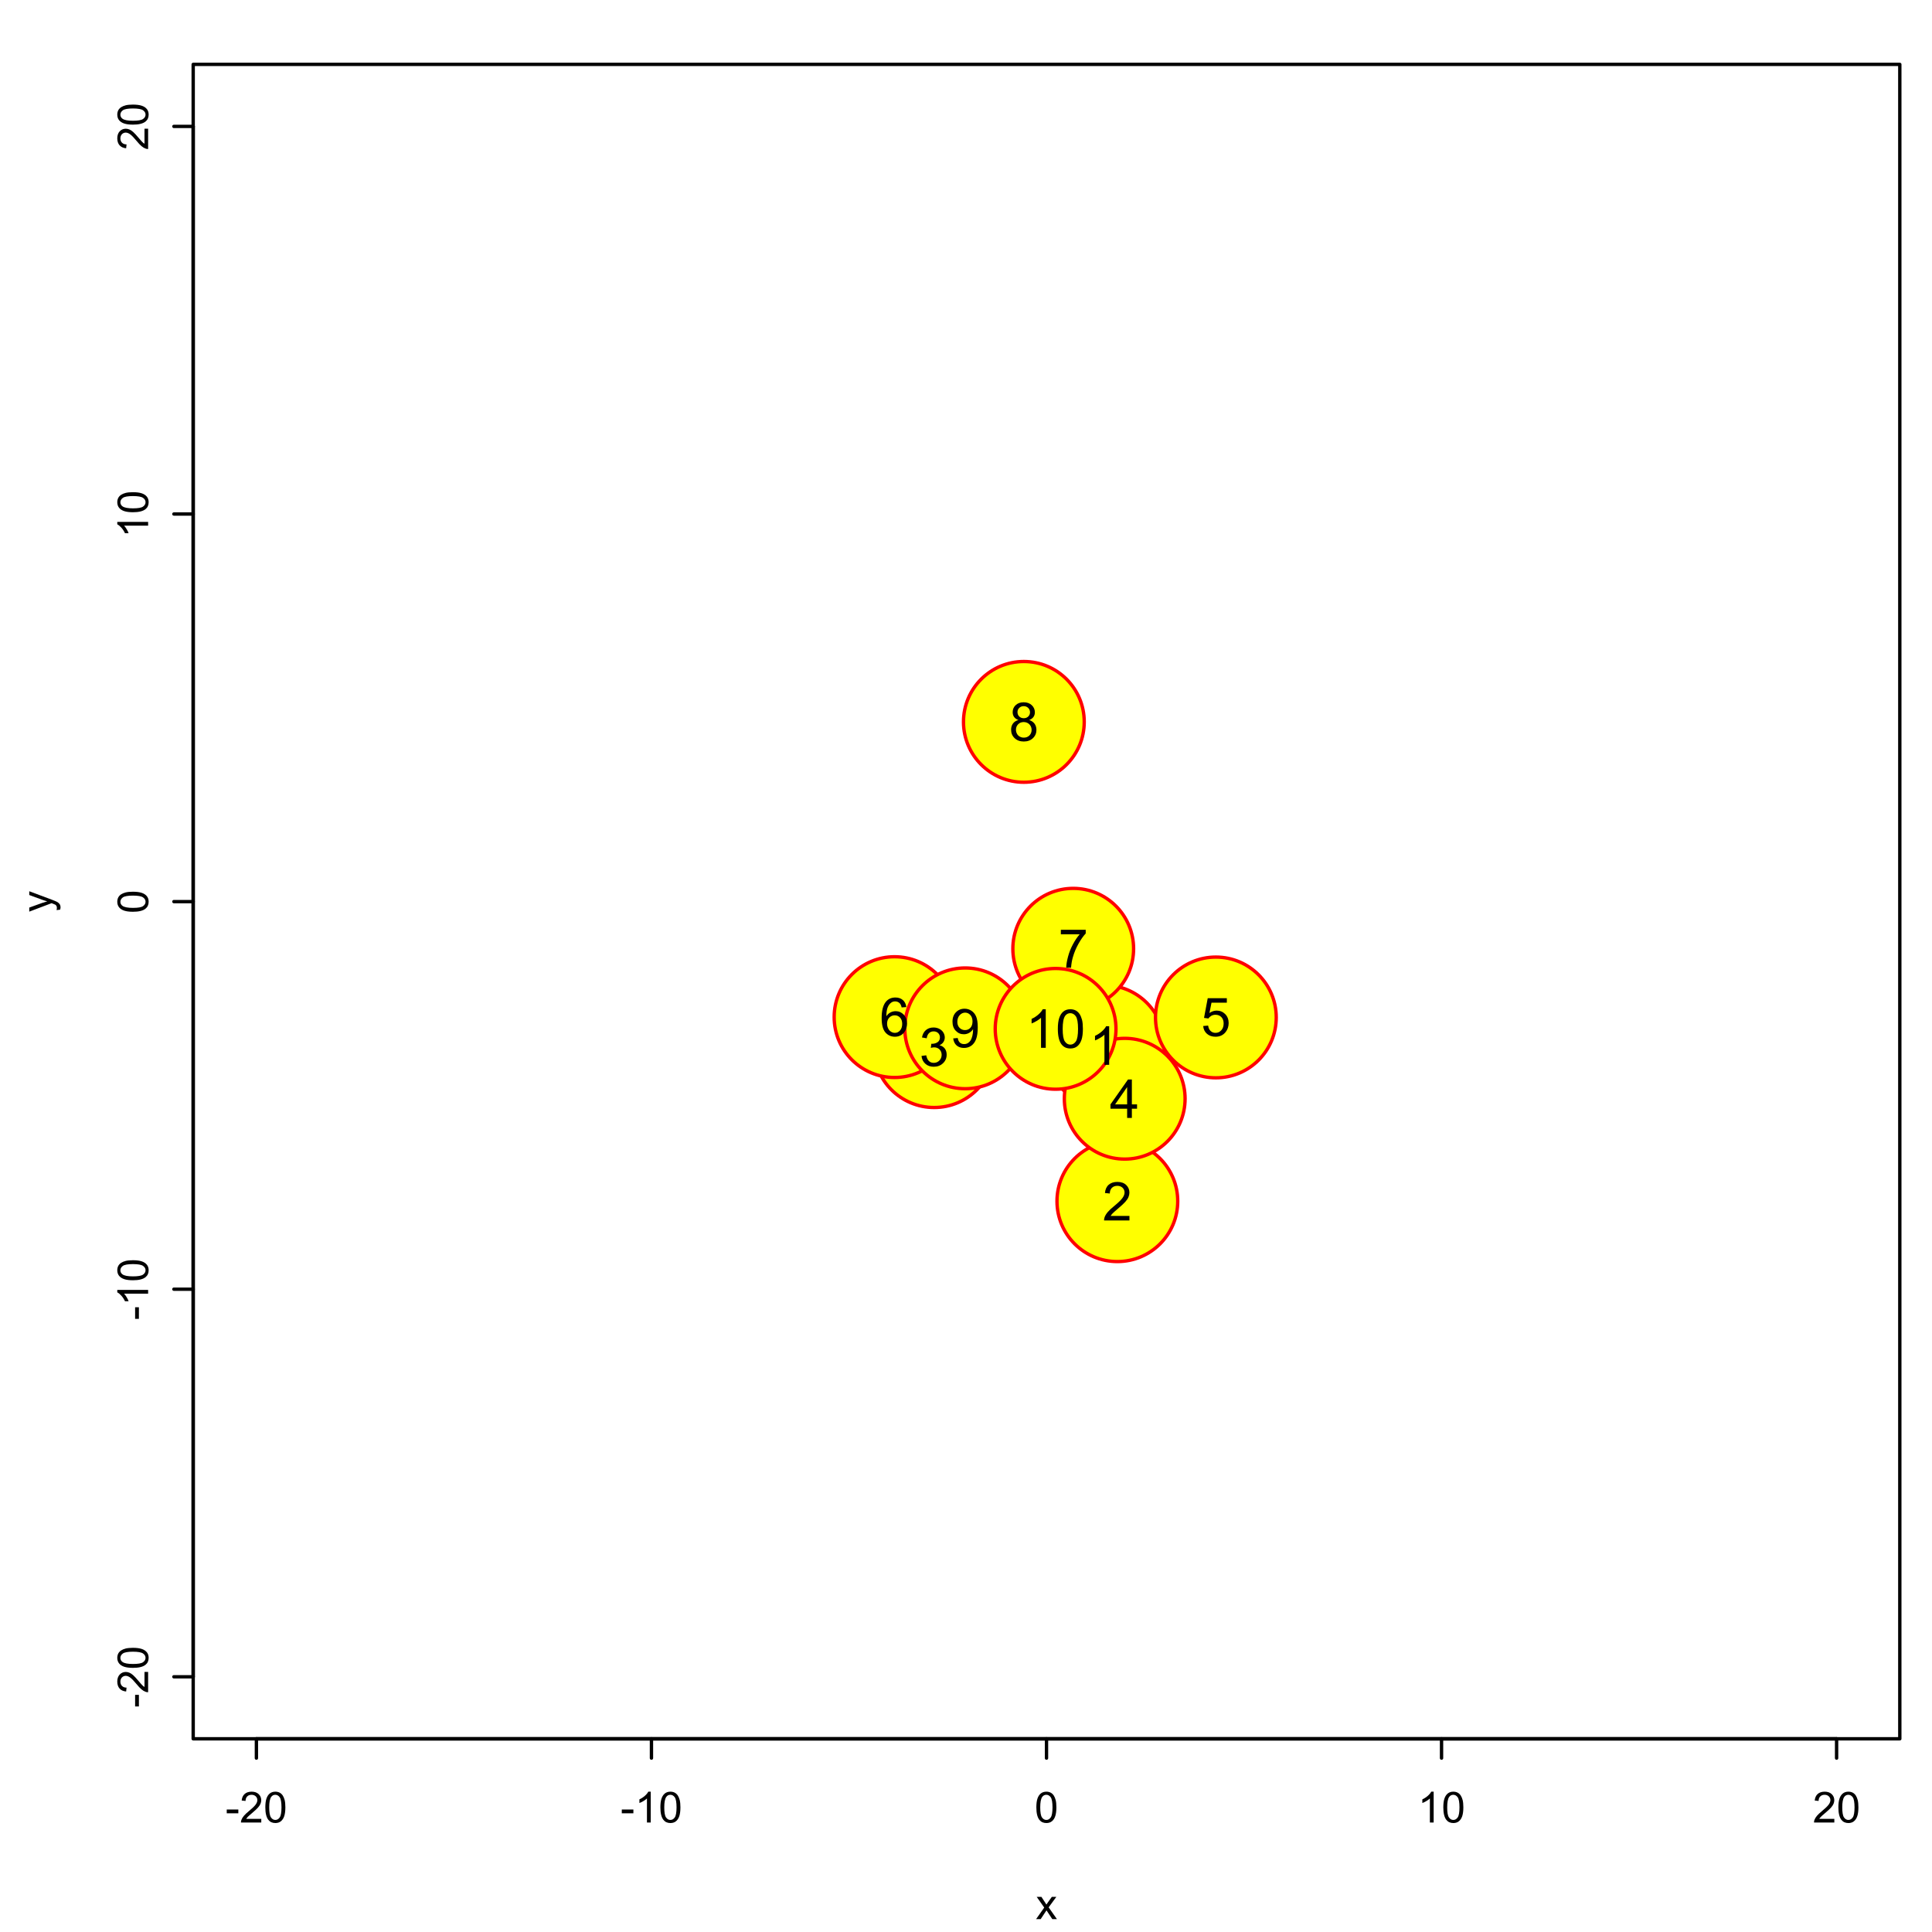 <?xml version="1.0" encoding="UTF-8"?>
<svg xmlns="http://www.w3.org/2000/svg" xmlns:xlink="http://www.w3.org/1999/xlink" width="432pt" height="432pt" viewBox="0 0 432 432" version="1.1">
<defs>
<g>
<symbol overflow="visible" id="glyph0-0">
<path style="stroke:none;" d="M 0.305 -2.062 L 0.305 -2.91 L 2.898 -2.91 L 2.898 -2.062 Z M 0.305 -2.062 "/>
</symbol>
<symbol overflow="visible" id="glyph0-1">
<path style="stroke:none;" d="M 4.832 -0.812 L 4.832 0 L 0.289 0 C 0.281 -0.203 0.316 -0.398 0.391 -0.586 C 0.504 -0.895 0.688 -1.199 0.945 -1.5 C 1.195 -1.797 1.562 -2.141 2.047 -2.539 C 2.789 -3.148 3.297 -3.637 3.562 -3.996 C 3.824 -4.352 3.953 -4.688 3.957 -5.012 C 3.953 -5.34 3.836 -5.621 3.598 -5.855 C 3.355 -6.082 3.043 -6.199 2.664 -6.203 C 2.254 -6.199 1.93 -6.078 1.688 -5.836 C 1.441 -5.59 1.316 -5.25 1.316 -4.824 L 0.449 -4.914 C 0.508 -5.559 0.73 -6.051 1.121 -6.391 C 1.504 -6.727 2.023 -6.895 2.68 -6.898 C 3.336 -6.895 3.859 -6.715 4.246 -6.352 C 4.629 -5.984 4.82 -5.531 4.824 -4.992 C 4.82 -4.715 4.766 -4.441 4.652 -4.18 C 4.539 -3.91 4.352 -3.633 4.094 -3.34 C 3.832 -3.047 3.398 -2.645 2.793 -2.133 C 2.285 -1.707 1.961 -1.418 1.816 -1.266 C 1.672 -1.113 1.551 -0.961 1.461 -0.812 Z M 4.832 -0.812 "/>
</symbol>
<symbol overflow="visible" id="glyph0-2">
<path style="stroke:none;" d="M 0.398 -3.391 C 0.398 -4.199 0.48 -4.852 0.648 -5.352 C 0.812 -5.844 1.062 -6.227 1.395 -6.496 C 1.723 -6.762 2.137 -6.895 2.641 -6.898 C 3.004 -6.895 3.328 -6.82 3.609 -6.676 C 3.887 -6.523 4.113 -6.312 4.297 -6.035 C 4.477 -5.754 4.621 -5.41 4.723 -5.012 C 4.824 -4.605 4.875 -4.066 4.879 -3.391 C 4.875 -2.582 4.793 -1.93 4.629 -1.438 C 4.465 -0.938 4.215 -0.555 3.887 -0.289 C 3.555 -0.016 3.141 0.117 2.641 0.117 C 1.973 0.117 1.453 -0.117 1.078 -0.594 C 0.625 -1.164 0.398 -2.098 0.398 -3.391 Z M 1.266 -3.391 C 1.266 -2.258 1.395 -1.508 1.66 -1.137 C 1.922 -0.762 2.25 -0.574 2.641 -0.578 C 3.023 -0.574 3.348 -0.762 3.613 -1.141 C 3.875 -1.512 4.008 -2.262 4.012 -3.391 C 4.008 -4.52 3.875 -5.27 3.613 -5.645 C 3.348 -6.012 3.02 -6.199 2.629 -6.203 C 2.238 -6.199 1.93 -6.035 1.703 -5.711 C 1.41 -5.289 1.266 -4.516 1.266 -3.391 Z M 1.266 -3.391 "/>
</symbol>
<symbol overflow="visible" id="glyph0-3">
<path style="stroke:none;" d="M 3.578 0 L 2.734 0 L 2.734 -5.375 C 2.527 -5.18 2.262 -4.988 1.934 -4.793 C 1.602 -4.598 1.305 -4.453 1.047 -4.359 L 1.047 -5.176 C 1.516 -5.395 1.926 -5.664 2.281 -5.98 C 2.633 -6.293 2.883 -6.598 3.031 -6.898 L 3.578 -6.898 Z M 3.578 0 "/>
</symbol>
<symbol overflow="visible" id="glyph0-4">
<path style="stroke:none;" d="M 0.07 0 L 1.891 -2.586 L 0.207 -4.977 L 1.262 -4.977 L 2.023 -3.812 C 2.164 -3.586 2.281 -3.398 2.371 -3.254 C 2.508 -3.457 2.633 -3.641 2.75 -3.801 L 3.59 -4.977 L 4.598 -4.977 L 2.879 -2.633 L 4.73 0 L 3.695 0 L 2.672 -1.547 L 2.398 -1.965 L 1.094 0 Z M 0.07 0 "/>
</symbol>
<symbol overflow="visible" id="glyph1-0">
<path style="stroke:none;" d="M -2.062 -0.305 L -2.91 -0.305 L -2.91 -2.898 L -2.062 -2.898 Z M -2.062 -0.305 "/>
</symbol>
<symbol overflow="visible" id="glyph1-1">
<path style="stroke:none;" d="M -0.812 -4.832 L 0 -4.832 L 0 -0.289 C -0.203 -0.281 -0.398 -0.316 -0.586 -0.391 C -0.895 -0.504 -1.199 -0.688 -1.5 -0.945 C -1.797 -1.195 -2.141 -1.562 -2.539 -2.047 C -3.148 -2.789 -3.637 -3.297 -3.996 -3.562 C -4.352 -3.824 -4.688 -3.953 -5.012 -3.957 C -5.34 -3.953 -5.621 -3.836 -5.855 -3.598 C -6.082 -3.355 -6.199 -3.043 -6.203 -2.664 C -6.199 -2.254 -6.078 -1.93 -5.836 -1.688 C -5.59 -1.441 -5.25 -1.316 -4.824 -1.316 L -4.914 -0.449 C -5.559 -0.508 -6.051 -0.73 -6.391 -1.121 C -6.727 -1.504 -6.895 -2.023 -6.898 -2.68 C -6.895 -3.336 -6.715 -3.859 -6.352 -4.246 C -5.984 -4.629 -5.531 -4.82 -4.992 -4.824 C -4.715 -4.82 -4.441 -4.766 -4.18 -4.652 C -3.91 -4.539 -3.633 -4.352 -3.34 -4.094 C -3.047 -3.832 -2.645 -3.398 -2.133 -2.793 C -1.707 -2.285 -1.418 -1.961 -1.266 -1.816 C -1.113 -1.672 -0.961 -1.551 -0.812 -1.461 Z M -0.812 -4.832 "/>
</symbol>
<symbol overflow="visible" id="glyph1-2">
<path style="stroke:none;" d="M -3.391 -0.398 C -4.199 -0.398 -4.852 -0.48 -5.352 -0.648 C -5.844 -0.812 -6.227 -1.062 -6.496 -1.395 C -6.762 -1.723 -6.895 -2.137 -6.898 -2.641 C -6.895 -3.004 -6.82 -3.328 -6.676 -3.609 C -6.523 -3.887 -6.312 -4.113 -6.035 -4.297 C -5.754 -4.477 -5.41 -4.621 -5.012 -4.723 C -4.605 -4.824 -4.066 -4.875 -3.391 -4.879 C -2.582 -4.875 -1.93 -4.793 -1.438 -4.629 C -0.938 -4.465 -0.555 -4.215 -0.289 -3.887 C -0.016 -3.555 0.117 -3.141 0.117 -2.641 C 0.117 -1.973 -0.117 -1.453 -0.594 -1.078 C -1.164 -0.625 -2.098 -0.398 -3.391 -0.398 Z M -3.391 -1.266 C -2.258 -1.266 -1.508 -1.395 -1.137 -1.66 C -0.762 -1.922 -0.574 -2.25 -0.578 -2.641 C -0.574 -3.023 -0.762 -3.348 -1.141 -3.613 C -1.512 -3.875 -2.262 -4.008 -3.391 -4.012 C -4.52 -4.008 -5.27 -3.875 -5.645 -3.613 C -6.012 -3.348 -6.199 -3.02 -6.203 -2.629 C -6.199 -2.238 -6.035 -1.93 -5.711 -1.703 C -5.289 -1.41 -4.516 -1.266 -3.391 -1.266 Z M -3.391 -1.266 "/>
</symbol>
<symbol overflow="visible" id="glyph1-3">
<path style="stroke:none;" d="M 0 -3.578 L 0 -2.734 L -5.375 -2.734 C -5.18 -2.527 -4.988 -2.262 -4.793 -1.934 C -4.598 -1.602 -4.453 -1.305 -4.359 -1.047 L -5.176 -1.047 C -5.395 -1.516 -5.664 -1.926 -5.98 -2.281 C -6.293 -2.633 -6.598 -2.883 -6.898 -3.031 L -6.898 -3.578 Z M 0 -3.578 "/>
</symbol>
<symbol overflow="visible" id="glyph1-4">
<path style="stroke:none;" d="M 1.918 -0.594 L 1.125 -0.5 C 1.172 -0.68 1.195 -0.844 1.199 -0.984 C 1.195 -1.172 1.164 -1.32 1.105 -1.434 C 1.039 -1.543 0.953 -1.637 0.844 -1.711 C 0.758 -1.762 0.547 -1.848 0.215 -1.969 C 0.164 -1.984 0.094 -2.008 0.008 -2.043 L -4.977 -0.156 L -4.977 -1.062 L -2.094 -2.102 C -1.727 -2.23 -1.344 -2.352 -0.941 -2.461 C -1.328 -2.555 -1.707 -2.668 -2.078 -2.809 L -4.977 -3.871 L -4.977 -4.715 L 0.086 -2.82 C 0.629 -2.613 1.004 -2.457 1.215 -2.348 C 1.488 -2.195 1.691 -2.023 1.824 -1.832 C 1.949 -1.637 2.016 -1.406 2.02 -1.141 C 2.016 -0.973 1.98 -0.789 1.918 -0.594 Z M 1.918 -0.594 "/>
</symbol>
<symbol overflow="visible" id="glyph2-0">
<path style="stroke:none;" d="M 4.469 0 L 3.414 0 L 3.414 -6.719 C 3.16 -6.477 2.828 -6.234 2.414 -5.996 C 2 -5.75 1.629 -5.57 1.305 -5.449 L 1.305 -6.469 C 1.895 -6.742 2.41 -7.078 2.852 -7.477 C 3.293 -7.871 3.605 -8.254 3.789 -8.625 L 4.469 -8.625 Z M 4.469 0 "/>
</symbol>
<symbol overflow="visible" id="glyph2-1">
<path style="stroke:none;" d="M 6.039 -1.016 L 6.039 0 L 0.363 0 C 0.355 -0.254 0.395 -0.496 0.484 -0.734 C 0.629 -1.117 0.859 -1.5 1.18 -1.875 C 1.492 -2.25 1.953 -2.684 2.562 -3.176 C 3.492 -3.941 4.125 -4.547 4.453 -4.992 C 4.781 -5.438 4.945 -5.859 4.945 -6.266 C 4.945 -6.68 4.793 -7.031 4.496 -7.32 C 4.191 -7.602 3.805 -7.746 3.328 -7.75 C 2.82 -7.746 2.414 -7.594 2.109 -7.293 C 1.805 -6.984 1.648 -6.562 1.648 -6.031 L 0.562 -6.141 C 0.633 -6.945 0.91 -7.559 1.398 -7.988 C 1.879 -8.41 2.531 -8.625 3.352 -8.625 C 4.172 -8.625 4.824 -8.395 5.309 -7.938 C 5.789 -7.48 6.027 -6.914 6.031 -6.242 C 6.027 -5.895 5.957 -5.559 5.82 -5.227 C 5.676 -4.891 5.441 -4.539 5.117 -4.176 C 4.789 -3.805 4.25 -3.301 3.492 -2.664 C 2.859 -2.129 2.453 -1.77 2.273 -1.582 C 2.094 -1.395 1.945 -1.203 1.828 -1.016 Z M 6.039 -1.016 "/>
</symbol>
<symbol overflow="visible" id="glyph2-2">
<path style="stroke:none;" d="M 0.504 -2.266 L 1.559 -2.406 C 1.68 -1.809 1.883 -1.379 2.176 -1.113 C 2.465 -0.848 2.82 -0.715 3.242 -0.719 C 3.734 -0.715 4.152 -0.887 4.496 -1.234 C 4.832 -1.574 5.004 -2 5.008 -2.516 C 5.004 -2.996 4.848 -3.395 4.535 -3.711 C 4.219 -4.023 3.816 -4.184 3.328 -4.184 C 3.129 -4.184 2.879 -4.145 2.586 -4.066 L 2.703 -4.992 C 2.766 -4.984 2.824 -4.98 2.871 -4.98 C 3.32 -4.98 3.723 -5.098 4.086 -5.332 C 4.441 -5.566 4.621 -5.926 4.625 -6.414 C 4.621 -6.801 4.492 -7.121 4.23 -7.375 C 3.965 -7.629 3.625 -7.758 3.219 -7.758 C 2.805 -7.758 2.465 -7.629 2.191 -7.371 C 1.918 -7.113 1.742 -6.727 1.664 -6.211 L 0.609 -6.398 C 0.738 -7.105 1.031 -7.652 1.488 -8.043 C 1.941 -8.43 2.508 -8.625 3.195 -8.625 C 3.66 -8.625 4.094 -8.523 4.488 -8.324 C 4.879 -8.121 5.18 -7.848 5.391 -7.5 C 5.602 -7.148 5.707 -6.777 5.707 -6.391 C 5.707 -6.02 5.605 -5.684 5.406 -5.379 C 5.207 -5.074 4.914 -4.832 4.523 -4.652 C 5.031 -4.535 5.426 -4.289 5.707 -3.922 C 5.988 -3.547 6.129 -3.086 6.129 -2.539 C 6.129 -1.785 5.855 -1.148 5.309 -0.629 C 4.762 -0.105 4.07 0.152 3.234 0.152 C 2.477 0.152 1.848 -0.07 1.355 -0.52 C 0.855 -0.969 0.574 -1.551 0.504 -2.266 Z M 0.504 -2.266 "/>
</symbol>
<symbol overflow="visible" id="glyph2-3">
<path style="stroke:none;" d="M 3.879 0 L 3.879 -2.055 L 0.152 -2.055 L 0.152 -3.023 L 4.07 -8.59 L 4.934 -8.59 L 4.934 -3.023 L 6.094 -3.023 L 6.094 -2.055 L 4.934 -2.055 L 4.934 0 Z M 3.879 -3.023 L 3.879 -6.898 L 1.188 -3.023 Z M 3.879 -3.023 "/>
</symbol>
<symbol overflow="visible" id="glyph2-4">
<path style="stroke:none;" d="M 0.5 -2.25 L 1.605 -2.344 C 1.684 -1.805 1.871 -1.398 2.176 -1.125 C 2.473 -0.852 2.836 -0.715 3.258 -0.719 C 3.766 -0.715 4.195 -0.906 4.547 -1.293 C 4.898 -1.672 5.074 -2.18 5.074 -2.82 C 5.074 -3.414 4.902 -3.891 4.566 -4.242 C 4.227 -4.59 3.785 -4.762 3.242 -4.766 C 2.898 -4.762 2.594 -4.684 2.32 -4.531 C 2.047 -4.375 1.832 -4.176 1.676 -3.93 L 0.688 -4.062 L 1.516 -8.473 L 5.789 -8.473 L 5.789 -7.465 L 2.359 -7.465 L 1.898 -5.156 C 2.414 -5.516 2.953 -5.695 3.523 -5.695 C 4.27 -5.695 4.902 -5.434 5.422 -4.914 C 5.934 -4.395 6.191 -3.727 6.195 -2.914 C 6.191 -2.133 5.965 -1.461 5.516 -0.898 C 4.961 -0.199 4.211 0.145 3.258 0.148 C 2.477 0.145 1.836 -0.07 1.344 -0.508 C 0.844 -0.941 0.562 -1.523 0.5 -2.25 Z M 0.5 -2.25 "/>
</symbol>
<symbol overflow="visible" id="glyph2-5">
<path style="stroke:none;" d="M 5.969 -6.484 L 4.922 -6.406 C 4.828 -6.812 4.695 -7.113 4.523 -7.305 C 4.234 -7.605 3.883 -7.758 3.469 -7.758 C 3.133 -7.758 2.836 -7.664 2.586 -7.477 C 2.25 -7.234 1.988 -6.879 1.797 -6.414 C 1.605 -5.949 1.508 -5.289 1.5 -4.43 C 1.754 -4.812 2.062 -5.098 2.434 -5.289 C 2.797 -5.473 3.184 -5.566 3.586 -5.57 C 4.289 -5.566 4.887 -5.309 5.383 -4.793 C 5.875 -4.277 6.121 -3.609 6.125 -2.789 C 6.121 -2.25 6.004 -1.746 5.773 -1.285 C 5.539 -0.82 5.223 -0.469 4.816 -0.223 C 4.41 0.023 3.949 0.145 3.434 0.148 C 2.555 0.145 1.836 -0.176 1.285 -0.82 C 0.727 -1.469 0.449 -2.535 0.453 -4.02 C 0.449 -5.676 0.758 -6.883 1.371 -7.641 C 1.902 -8.297 2.621 -8.625 3.531 -8.625 C 4.207 -8.625 4.762 -8.434 5.195 -8.055 C 5.625 -7.676 5.883 -7.152 5.969 -6.484 Z M 1.664 -2.781 C 1.664 -2.418 1.738 -2.07 1.895 -1.738 C 2.043 -1.406 2.262 -1.152 2.543 -0.98 C 2.82 -0.801 3.109 -0.715 3.414 -0.719 C 3.859 -0.715 4.242 -0.895 4.566 -1.258 C 4.883 -1.613 5.043 -2.102 5.047 -2.727 C 5.043 -3.316 4.887 -3.785 4.57 -4.129 C 4.25 -4.469 3.852 -4.641 3.375 -4.641 C 2.898 -4.641 2.492 -4.469 2.16 -4.129 C 1.828 -3.785 1.664 -3.336 1.664 -2.781 Z M 1.664 -2.781 "/>
</symbol>
<symbol overflow="visible" id="glyph2-6">
<path style="stroke:none;" d="M 0.57 -7.465 L 0.57 -8.477 L 6.129 -8.477 L 6.129 -7.656 C 5.582 -7.074 5.039 -6.301 4.5 -5.336 C 3.961 -4.371 3.547 -3.379 3.258 -2.359 C 3.047 -1.637 2.91 -0.852 2.852 0 L 1.77 0 C 1.781 -0.676 1.914 -1.492 2.168 -2.449 C 2.418 -3.402 2.781 -4.324 3.258 -5.215 C 3.734 -6.105 4.238 -6.855 4.773 -7.465 Z M 0.57 -7.465 "/>
</symbol>
<symbol overflow="visible" id="glyph2-7">
<path style="stroke:none;" d="M 2.121 -4.656 C 1.684 -4.816 1.359 -5.047 1.148 -5.344 C 0.938 -5.641 0.832 -5.996 0.832 -6.41 C 0.832 -7.035 1.055 -7.559 1.504 -7.984 C 1.953 -8.41 2.551 -8.625 3.297 -8.625 C 4.043 -8.625 4.648 -8.406 5.109 -7.973 C 5.566 -7.535 5.793 -7.004 5.797 -6.383 C 5.793 -5.977 5.688 -5.629 5.48 -5.34 C 5.27 -5.043 4.953 -4.816 4.531 -4.656 C 5.055 -4.48 5.457 -4.203 5.734 -3.824 C 6.008 -3.438 6.145 -2.98 6.148 -2.453 C 6.145 -1.715 5.887 -1.098 5.367 -0.602 C 4.844 -0.102 4.16 0.145 3.316 0.148 C 2.469 0.145 1.785 -0.102 1.266 -0.605 C 0.742 -1.105 0.48 -1.734 0.484 -2.484 C 0.48 -3.039 0.621 -3.504 0.91 -3.887 C 1.191 -4.262 1.598 -4.52 2.121 -4.656 Z M 1.91 -6.445 C 1.91 -6.039 2.039 -5.707 2.301 -5.449 C 2.562 -5.191 2.902 -5.062 3.32 -5.062 C 3.723 -5.062 4.055 -5.188 4.32 -5.445 C 4.578 -5.695 4.711 -6.012 4.711 -6.387 C 4.711 -6.773 4.574 -7.098 4.309 -7.363 C 4.035 -7.625 3.703 -7.758 3.312 -7.758 C 2.906 -7.758 2.574 -7.629 2.309 -7.371 C 2.043 -7.113 1.91 -6.805 1.91 -6.445 Z M 1.57 -2.477 C 1.57 -2.176 1.641 -1.887 1.785 -1.605 C 1.926 -1.324 2.137 -1.105 2.422 -0.949 C 2.699 -0.793 3.004 -0.715 3.328 -0.719 C 3.832 -0.715 4.246 -0.879 4.578 -1.207 C 4.902 -1.531 5.066 -1.941 5.07 -2.445 C 5.066 -2.945 4.898 -3.367 4.562 -3.703 C 4.223 -4.035 3.801 -4.199 3.293 -4.203 C 2.793 -4.199 2.379 -4.035 2.059 -3.711 C 1.73 -3.379 1.57 -2.969 1.57 -2.477 Z M 1.57 -2.477 "/>
</symbol>
<symbol overflow="visible" id="glyph2-8">
<path style="stroke:none;" d="M 0.656 -1.984 L 1.672 -2.078 C 1.75 -1.602 1.914 -1.258 2.16 -1.043 C 2.398 -0.824 2.711 -0.715 3.094 -0.719 C 3.414 -0.715 3.695 -0.789 3.945 -0.941 C 4.188 -1.086 4.391 -1.285 4.547 -1.535 C 4.703 -1.785 4.832 -2.121 4.938 -2.543 C 5.043 -2.965 5.098 -3.395 5.098 -3.832 C 5.098 -3.879 5.094 -3.949 5.094 -4.043 C 4.875 -3.707 4.586 -3.434 4.227 -3.227 C 3.859 -3.016 3.465 -2.91 3.039 -2.914 C 2.328 -2.91 1.727 -3.168 1.238 -3.688 C 0.742 -4.199 0.496 -4.879 0.5 -5.727 C 0.496 -6.594 0.754 -7.297 1.27 -7.828 C 1.781 -8.359 2.426 -8.625 3.199 -8.625 C 3.758 -8.625 4.266 -8.473 4.73 -8.172 C 5.191 -7.871 5.543 -7.441 5.785 -6.887 C 6.023 -6.328 6.145 -5.523 6.148 -4.469 C 6.145 -3.371 6.027 -2.496 5.789 -1.848 C 5.547 -1.195 5.191 -0.703 4.723 -0.363 C 4.254 -0.023 3.703 0.145 3.07 0.148 C 2.398 0.145 1.848 -0.039 1.422 -0.41 C 0.996 -0.785 0.742 -1.309 0.656 -1.984 Z M 4.977 -5.777 C 4.973 -6.383 4.812 -6.863 4.492 -7.219 C 4.168 -7.57 3.781 -7.746 3.328 -7.75 C 2.859 -7.746 2.449 -7.555 2.102 -7.176 C 1.754 -6.789 1.582 -6.293 1.582 -5.688 C 1.582 -5.137 1.746 -4.691 2.074 -4.355 C 2.402 -4.012 2.809 -3.844 3.297 -3.844 C 3.785 -3.844 4.188 -4.012 4.504 -4.355 C 4.816 -4.691 4.973 -5.168 4.977 -5.777 Z M 4.977 -5.777 "/>
</symbol>
<symbol overflow="visible" id="glyph2-9">
<path style="stroke:none;" d="M 0.5 -4.234 C 0.496 -5.246 0.602 -6.062 0.812 -6.688 C 1.02 -7.305 1.328 -7.785 1.742 -8.121 C 2.148 -8.457 2.668 -8.625 3.297 -8.625 C 3.758 -8.625 4.164 -8.531 4.512 -8.348 C 4.855 -8.16 5.141 -7.891 5.371 -7.543 C 5.594 -7.191 5.773 -6.766 5.906 -6.266 C 6.035 -5.762 6.098 -5.086 6.102 -4.234 C 6.098 -3.227 5.996 -2.414 5.789 -1.797 C 5.578 -1.176 5.266 -0.695 4.859 -0.359 C 4.445 -0.02 3.926 0.145 3.297 0.148 C 2.465 0.145 1.816 -0.148 1.348 -0.742 C 0.781 -1.457 0.496 -2.621 0.5 -4.234 Z M 1.582 -4.234 C 1.582 -2.824 1.746 -1.887 2.074 -1.418 C 2.402 -0.949 2.809 -0.715 3.297 -0.719 C 3.777 -0.715 4.184 -0.949 4.52 -1.422 C 4.848 -1.887 5.016 -2.824 5.016 -4.234 C 5.016 -5.648 4.848 -6.59 4.52 -7.055 C 4.184 -7.516 3.773 -7.746 3.289 -7.75 C 2.801 -7.746 2.414 -7.543 2.125 -7.137 C 1.762 -6.613 1.582 -5.645 1.582 -4.234 Z M 1.582 -4.234 "/>
</symbol>
</g>
<clipPath id="clip1">
  <path d="M 43.199 14.398 L 425.801 14.398 L 425.801 389.797 L 43.199 389.797 Z M 43.199 14.398 "/>
</clipPath>
<clipPath id="clip2">
  <path d="M 43.199 14.398 L 425.801 14.398 L 425.801 389.797 L 43.199 389.797 Z M 43.199 14.398 "/>
</clipPath>
</defs>
<g id="surface56">
<rect x="0" y="0" width="432" height="432" style="fill:rgb(100%,100%,100%);fill-opacity:1;stroke:none;"/>
<g clip-path="url(#clip1)" clip-rule="nonzero">
<path style="fill-rule:nonzero;fill:rgb(100%,100%,0%);fill-opacity:1;stroke-width:0.75;stroke-linecap:round;stroke-linejoin:round;stroke:rgb(100%,0%,0%);stroke-opacity:1;stroke-miterlimit:10;" d="M 260.379 233.777 C 260.379 241.23 254.336 247.277 246.879 247.277 C 239.422 247.277 233.379 241.23 233.379 233.777 C 233.379 226.32 239.422 220.277 246.879 220.277 C 254.336 220.277 260.379 226.32 260.379 233.777 "/>
<path style="fill-rule:nonzero;fill:rgb(100%,100%,0%);fill-opacity:1;stroke-width:0.75;stroke-linecap:round;stroke-linejoin:round;stroke:rgb(100%,0%,0%);stroke-opacity:1;stroke-miterlimit:10;" d="M 263.344 268.59 C 263.344 276.047 257.301 282.09 249.844 282.09 C 242.387 282.09 236.344 276.047 236.344 268.59 C 236.344 261.137 242.387 255.09 249.844 255.09 C 257.301 255.09 263.344 261.137 263.344 268.59 "/>
<path style="fill-rule:nonzero;fill:rgb(100%,100%,0%);fill-opacity:1;stroke-width:0.75;stroke-linecap:round;stroke-linejoin:round;stroke:rgb(100%,0%,0%);stroke-opacity:1;stroke-miterlimit:10;" d="M 222.383 234.141 C 222.383 241.598 216.336 247.641 208.883 247.641 C 201.426 247.641 195.383 241.598 195.383 234.141 C 195.383 226.684 201.426 220.641 208.883 220.641 C 216.336 220.641 222.383 226.684 222.383 234.141 "/>
<path style="fill-rule:nonzero;fill:rgb(100%,100%,0%);fill-opacity:1;stroke-width:0.75;stroke-linecap:round;stroke-linejoin:round;stroke:rgb(100%,0%,0%);stroke-opacity:1;stroke-miterlimit:10;" d="M 264.988 245.676 C 264.988 253.129 258.945 259.176 251.488 259.176 C 244.031 259.176 237.988 253.129 237.988 245.676 C 237.988 238.219 244.031 232.176 251.488 232.176 C 258.945 232.176 264.988 238.219 264.988 245.676 "/>
<path style="fill-rule:nonzero;fill:rgb(100%,100%,0%);fill-opacity:1;stroke-width:0.75;stroke-linecap:round;stroke-linejoin:round;stroke:rgb(100%,0%,0%);stroke-opacity:1;stroke-miterlimit:10;" d="M 285.371 227.504 C 285.371 234.961 279.328 241.004 271.871 241.004 C 264.414 241.004 258.371 234.961 258.371 227.504 C 258.371 220.051 264.414 214.004 271.871 214.004 C 279.328 214.004 285.371 220.051 285.371 227.504 "/>
<path style="fill-rule:nonzero;fill:rgb(100%,100%,0%);fill-opacity:1;stroke-width:0.75;stroke-linecap:round;stroke-linejoin:round;stroke:rgb(100%,0%,0%);stroke-opacity:1;stroke-miterlimit:10;" d="M 213.523 227.43 C 213.523 234.887 207.48 240.93 200.023 240.93 C 192.57 240.93 186.523 234.887 186.523 227.43 C 186.523 219.973 192.57 213.93 200.023 213.93 C 207.48 213.93 213.523 219.973 213.523 227.43 "/>
<path style="fill-rule:nonzero;fill:rgb(100%,100%,0%);fill-opacity:1;stroke-width:0.75;stroke-linecap:round;stroke-linejoin:round;stroke:rgb(100%,0%,0%);stroke-opacity:1;stroke-miterlimit:10;" d="M 253.477 212.141 C 253.477 219.598 247.434 225.641 239.977 225.641 C 232.52 225.641 226.477 219.598 226.477 212.141 C 226.477 204.688 232.52 198.641 239.977 198.641 C 247.434 198.641 253.477 204.688 253.477 212.141 "/>
<path style="fill-rule:nonzero;fill:rgb(100%,100%,0%);fill-opacity:1;stroke-width:0.75;stroke-linecap:round;stroke-linejoin:round;stroke:rgb(100%,0%,0%);stroke-opacity:1;stroke-miterlimit:10;" d="M 242.438 161.414 C 242.438 168.871 236.395 174.914 228.938 174.914 C 221.48 174.914 215.438 168.871 215.438 161.414 C 215.438 153.961 221.48 147.914 228.938 147.914 C 236.395 147.914 242.438 153.961 242.438 161.414 "/>
<path style="fill-rule:nonzero;fill:rgb(100%,100%,0%);fill-opacity:1;stroke-width:0.75;stroke-linecap:round;stroke-linejoin:round;stroke:rgb(100%,0%,0%);stroke-opacity:1;stroke-miterlimit:10;" d="M 229.316 229.938 C 229.316 237.391 223.273 243.438 215.816 243.438 C 208.359 243.438 202.316 237.391 202.316 229.938 C 202.316 222.48 208.359 216.438 215.816 216.438 C 223.273 216.438 229.316 222.48 229.316 229.938 "/>
<path style="fill-rule:nonzero;fill:rgb(100%,100%,0%);fill-opacity:1;stroke-width:0.75;stroke-linecap:round;stroke-linejoin:round;stroke:rgb(100%,0%,0%);stroke-opacity:1;stroke-miterlimit:10;" d="M 249.535 230.055 C 249.535 237.512 243.492 243.555 236.035 243.555 C 228.582 243.555 222.535 237.512 222.535 230.055 C 222.535 222.602 228.582 216.555 236.035 216.555 C 243.492 216.555 249.535 222.602 249.535 230.055 "/>
</g>
<path style="fill:none;stroke-width:0.75;stroke-linecap:round;stroke-linejoin:round;stroke:rgb(0%,0%,0%);stroke-opacity:1;stroke-miterlimit:10;" d="M 57.332 388.801 L 410.668 388.801 "/>
<path style="fill:none;stroke-width:0.75;stroke-linecap:round;stroke-linejoin:round;stroke:rgb(0%,0%,0%);stroke-opacity:1;stroke-miterlimit:10;" d="M 57.332 388.801 L 57.332 393.121 "/>
<path style="fill:none;stroke-width:0.75;stroke-linecap:round;stroke-linejoin:round;stroke:rgb(0%,0%,0%);stroke-opacity:1;stroke-miterlimit:10;" d="M 145.668 388.801 L 145.668 393.121 "/>
<path style="fill:none;stroke-width:0.75;stroke-linecap:round;stroke-linejoin:round;stroke:rgb(0%,0%,0%);stroke-opacity:1;stroke-miterlimit:10;" d="M 234 388.801 L 234 393.121 "/>
<path style="fill:none;stroke-width:0.75;stroke-linecap:round;stroke-linejoin:round;stroke:rgb(0%,0%,0%);stroke-opacity:1;stroke-miterlimit:10;" d="M 322.332 388.801 L 322.332 393.121 "/>
<path style="fill:none;stroke-width:0.75;stroke-linecap:round;stroke-linejoin:round;stroke:rgb(0%,0%,0%);stroke-opacity:1;stroke-miterlimit:10;" d="M 410.668 388.801 L 410.668 393.121 "/>
<g style="fill:rgb(0%,0%,0%);fill-opacity:1;">
  <use xlink:href="#glyph0-0" x="50.395" y="407.52"/>
  <use xlink:href="#glyph0-1" x="53.591" y="407.52"/>
  <use xlink:href="#glyph0-2" x="58.93" y="407.52"/>
</g>
<g style="fill:rgb(0%,0%,0%);fill-opacity:1;">
  <use xlink:href="#glyph0-0" x="138.73" y="407.52"/>
  <use xlink:href="#glyph0-3" x="141.927" y="407.52"/>
  <use xlink:href="#glyph0-2" x="147.266" y="407.52"/>
</g>
<g style="fill:rgb(0%,0%,0%);fill-opacity:1;">
  <use xlink:href="#glyph0-2" x="231.332" y="407.52"/>
</g>
<g style="fill:rgb(0%,0%,0%);fill-opacity:1;">
  <use xlink:href="#glyph0-3" x="316.992" y="407.52"/>
  <use xlink:href="#glyph0-2" x="322.331" y="407.52"/>
</g>
<g style="fill:rgb(0%,0%,0%);fill-opacity:1;">
  <use xlink:href="#glyph0-1" x="405.328" y="407.52"/>
  <use xlink:href="#glyph0-2" x="410.667" y="407.52"/>
</g>
<path style="fill:none;stroke-width:0.75;stroke-linecap:round;stroke-linejoin:round;stroke:rgb(0%,0%,0%);stroke-opacity:1;stroke-miterlimit:10;" d="M 43.199 374.934 L 43.199 28.266 "/>
<path style="fill:none;stroke-width:0.75;stroke-linecap:round;stroke-linejoin:round;stroke:rgb(0%,0%,0%);stroke-opacity:1;stroke-miterlimit:10;" d="M 43.199 374.934 L 38.879 374.934 "/>
<path style="fill:none;stroke-width:0.75;stroke-linecap:round;stroke-linejoin:round;stroke:rgb(0%,0%,0%);stroke-opacity:1;stroke-miterlimit:10;" d="M 43.199 288.266 L 38.879 288.266 "/>
<path style="fill:none;stroke-width:0.75;stroke-linecap:round;stroke-linejoin:round;stroke:rgb(0%,0%,0%);stroke-opacity:1;stroke-miterlimit:10;" d="M 43.199 201.602 L 38.879 201.602 "/>
<path style="fill:none;stroke-width:0.75;stroke-linecap:round;stroke-linejoin:round;stroke:rgb(0%,0%,0%);stroke-opacity:1;stroke-miterlimit:10;" d="M 43.199 114.934 L 38.879 114.934 "/>
<path style="fill:none;stroke-width:0.75;stroke-linecap:round;stroke-linejoin:round;stroke:rgb(0%,0%,0%);stroke-opacity:1;stroke-miterlimit:10;" d="M 43.199 28.266 L 38.879 28.266 "/>
<g style="fill:rgb(0%,0%,0%);fill-opacity:1;">
  <use xlink:href="#glyph1-0" x="33.121" y="381.871"/>
  <use xlink:href="#glyph1-1" x="33.121" y="378.674"/>
  <use xlink:href="#glyph1-2" x="33.121" y="373.335"/>
</g>
<g style="fill:rgb(0%,0%,0%);fill-opacity:1;">
  <use xlink:href="#glyph1-0" x="33.121" y="295.203"/>
  <use xlink:href="#glyph1-3" x="33.121" y="292.006"/>
  <use xlink:href="#glyph1-2" x="33.121" y="286.667"/>
</g>
<g style="fill:rgb(0%,0%,0%);fill-opacity:1;">
  <use xlink:href="#glyph1-2" x="33.121" y="204.27"/>
</g>
<g style="fill:rgb(0%,0%,0%);fill-opacity:1;">
  <use xlink:href="#glyph1-3" x="33.121" y="120.273"/>
  <use xlink:href="#glyph1-2" x="33.121" y="114.934"/>
</g>
<g style="fill:rgb(0%,0%,0%);fill-opacity:1;">
  <use xlink:href="#glyph1-1" x="33.121" y="33.605"/>
  <use xlink:href="#glyph1-2" x="33.121" y="28.266"/>
</g>
<path style="fill:none;stroke-width:0.75;stroke-linecap:round;stroke-linejoin:round;stroke:rgb(0%,0%,0%);stroke-opacity:1;stroke-miterlimit:10;" d="M 43.199 388.801 L 424.801 388.801 L 424.801 14.398 L 43.199 14.398 L 43.199 388.801 "/>
<g style="fill:rgb(0%,0%,0%);fill-opacity:1;">
  <use xlink:href="#glyph0-4" x="231.602" y="429.121"/>
</g>
<g style="fill:rgb(0%,0%,0%);fill-opacity:1;">
  <use xlink:href="#glyph1-4" x="11.52" y="204"/>
</g>
<g clip-path="url(#clip2)" clip-rule="nonzero">
<g style="fill:rgb(0%,0%,0%);fill-opacity:1;">
  <use xlink:href="#glyph2-0" x="243.543" y="238.09"/>
</g>
<g style="fill:rgb(0%,0%,0%);fill-opacity:1;">
  <use xlink:href="#glyph2-1" x="246.508" y="272.902"/>
</g>
<g style="fill:rgb(0%,0%,0%);fill-opacity:1;">
  <use xlink:href="#glyph2-2" x="205.547" y="238.375"/>
</g>
<g style="fill:rgb(0%,0%,0%);fill-opacity:1;">
  <use xlink:href="#glyph2-3" x="248.152" y="249.969"/>
</g>
<g style="fill:rgb(0%,0%,0%);fill-opacity:1;">
  <use xlink:href="#glyph2-4" x="268.535" y="231.668"/>
</g>
<g style="fill:rgb(0%,0%,0%);fill-opacity:1;">
  <use xlink:href="#glyph2-5" x="196.688" y="231.668"/>
</g>
<g style="fill:rgb(0%,0%,0%);fill-opacity:1;">
  <use xlink:href="#glyph2-6" x="236.641" y="216.383"/>
</g>
<g style="fill:rgb(0%,0%,0%);fill-opacity:1;">
  <use xlink:href="#glyph2-7" x="225.602" y="165.656"/>
</g>
<g style="fill:rgb(0%,0%,0%);fill-opacity:1;">
  <use xlink:href="#glyph2-8" x="212.48" y="234.176"/>
</g>
<g style="fill:rgb(0%,0%,0%);fill-opacity:1;">
  <use xlink:href="#glyph2-0" x="229.363" y="234.297"/>
  <use xlink:href="#glyph2-9" x="236.037" y="234.297"/>
</g>
</g>
</g>
</svg>
